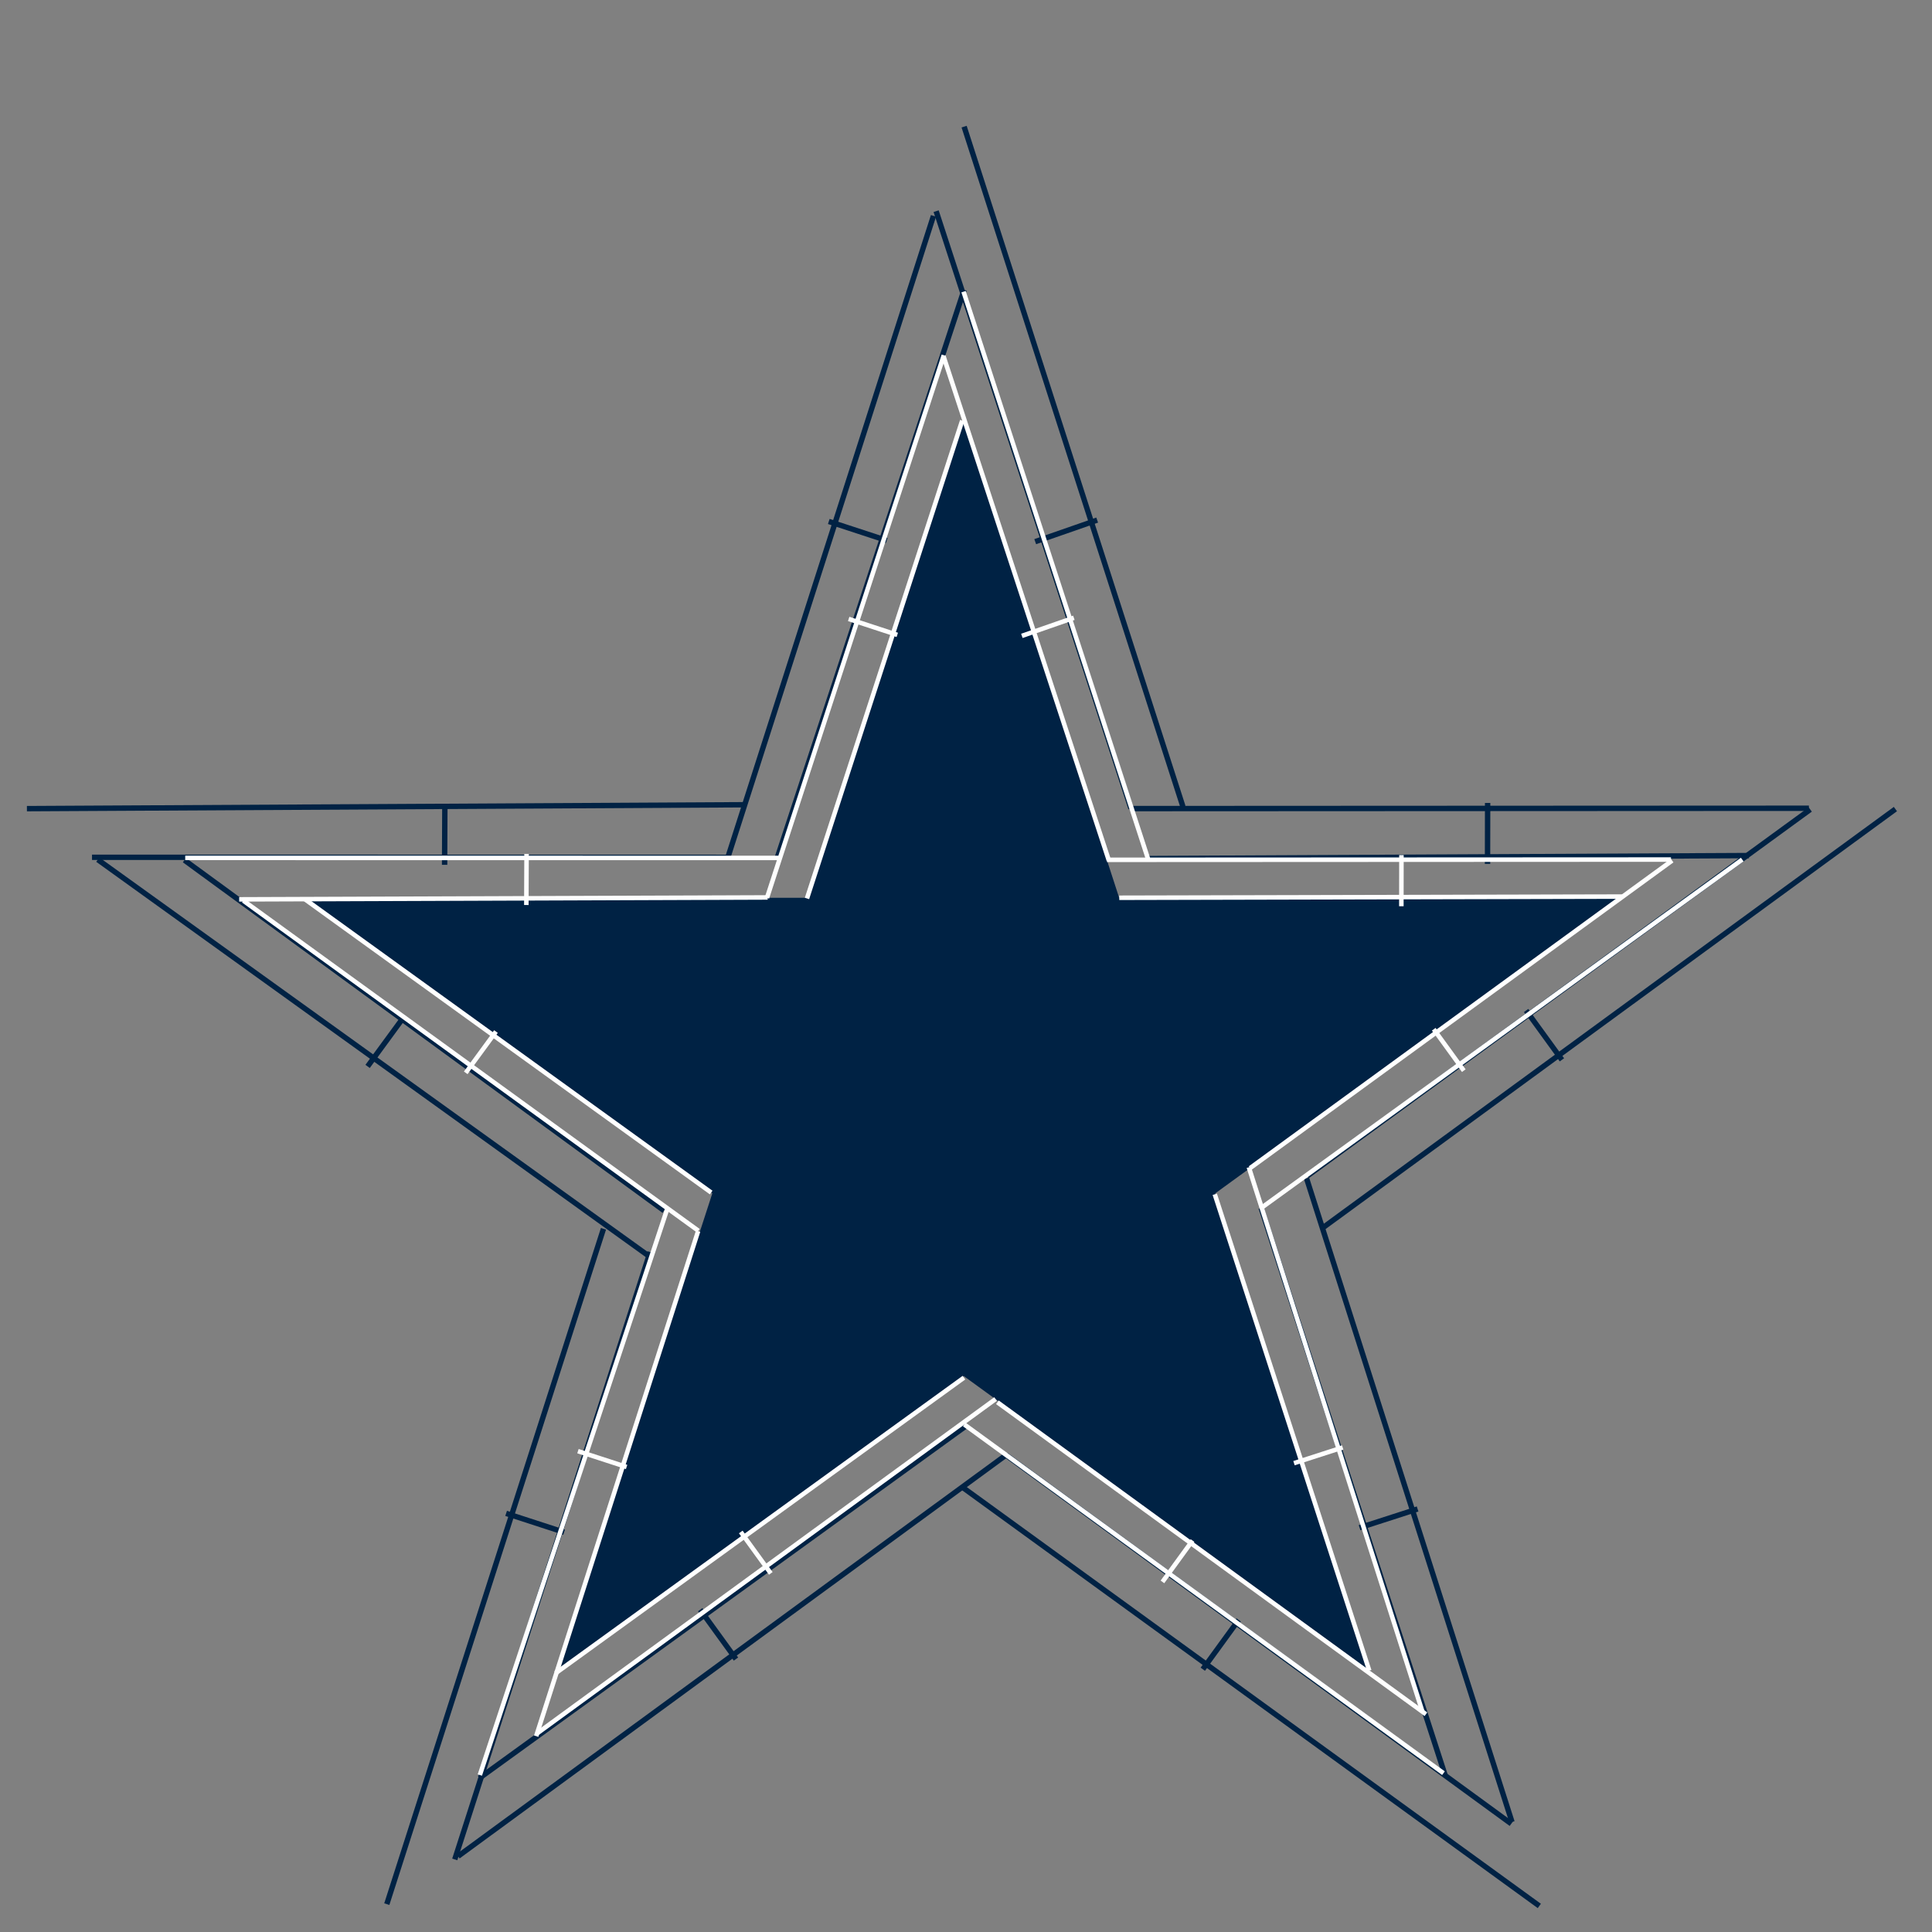 <?xml version="1.0" encoding="UTF-8" standalone="no"?>
<svg
   width="70mm"
   height="70mm"
   version="1.1"
   id="svg3"
   sodipodi:docname="Dallas_Cowboys_Satin.svg"
   viewBox="0 0 70 70"
   inkscape:version="1.3.2 (091e20e, 2023-11-25)"
   xmlns:inkscape="http://www.inkscape.org/namespaces/inkscape"
   xmlns:sodipodi="http://sodipodi.sourceforge.net/DTD/sodipodi-0.dtd"
   xmlns="http://www.w3.org/2000/svg"
   xmlns:svg="http://www.w3.org/2000/svg"
   xmlns:inkstitch="http://inkstitch.org/namespace">
  <rect x="0" y="0" width="70" height="70" fill="#808080" stroke="none"/>
  <sodipodi:namedview
     id="namedview3"
     pagecolor="#505050"
     bordercolor="#eeeeee"
     borderopacity="1"
     inkscape:showpageshadow="0"
     inkscape:pageopacity="0"
     inkscape:pagecheckerboard="0"
     inkscape:deskcolor="#505050"
     inkscape:zoom="1.3180509"
     inkscape:cx="166.53378"
     inkscape:cy="240.88599"
     inkscape:window-width="1680"
     inkscape:window-height="924"
     inkscape:window-x="0"
     inkscape:window-y="25"
     inkscape:window-maximized="0"
     inkscape:current-layer="layer1"
     inkscape:document-units="mm" />
  <defs
     id="defs3" />
  <g
     inkscape:groupmode="layer"
     id="layer1"
     inkscape:label="Layer 1"
     transform="matrix(0.158,0,0,0.158,0.791,4.412)">
    <g
       id="centerline_group_1"
       inkscape:label="Centerline Group"
       style="display:inline">
      <path
         id="path3"
         style="fill:none;stroke:#002244;stroke-width:1px"
         transform="matrix(1.233,0,0,1.233,-16.474,-32.795)"
         d="m 26.412,163.39 118.037,0.018 M 14.305,154.344 147.702,153.619 m -55.714,11.174 0.049,-11.338"
         inkstitch:satin_column="true"
         sodipodi:nodetypes="cccccc" />
      <path
         id="path6"
         style="fill:none;stroke:#002244;stroke-width:1px"
         transform="matrix(1.233,0,0,1.233,-16.474,-32.795)"
         d="M 153.755,163.779 188.607,57.849 M 144.59,163.654 182.911,44.097 m -8.695,60.368 -10.774,-3.532"
         inkstitch:satin_column="true"
         sodipodi:nodetypes="cccccc" />
      <path
         id="path7"
         style="fill:none;stroke:#002244;stroke-width:1px"
         transform="matrix(1.233,0,0,1.233,-16.474,-32.795)"
         d="m 183.405,43.226 36.236,111.103 m -31.032,-126.827 40.696,126.464 m -27.472,-49.276 11.523,-4.013"
         inkstitch:satin_column="true"
         sodipodi:nodetypes="cccccc" />
      <path
         id="path8"
         style="fill:none;stroke:#002244;stroke-width:1px"
         transform="matrix(1.233,0,0,1.233,-16.474,-32.795)"
         d="m 222.981,163.626 111.583,-0.556 m -115.04,-8.737 126.2,-0.061 m -59.77,10.346 0.018,-11.339"
         inkstitch:satin_column="true"
         sodipodi:nodetypes="cccccc" />
      <path
         id="path9"
         style="fill:none;stroke:#002244;stroke-width:1px"
         transform="matrix(1.233,0,0,1.233,-16.474,-32.795)"
         d="m 345.976,154.497 -93.557,68.172 M 361.812,154.421 255.372,232.255 m 37.761,-40.371 6.659,9.177"
         inkstitch:satin_column="true"
         sodipodi:nodetypes="cccccc" />
      <path
         id="path10"
         style="fill:none;stroke:#002244;stroke-width:1px"
         transform="matrix(1.233,0,0,1.233,-16.474,-32.795)"
         d="m 243.857,228.623 34.249,105.603 M 252.289,223.08 290.503,342.805 m -28.346,-54.73 10.79,-3.483"
         inkstitch:satin_column="true"
         sodipodi:nodetypes="cccccc" />
      <path
         id="path11"
         style="fill:none;stroke:#002244;stroke-width:1px"
         transform="matrix(1.233,0,0,1.233,-16.474,-32.795)"
         d="M 290.367,343.139 196.406,274.577 M 295.585,358.42 188.492,280.691 m 51.175,24.533 -6.668,9.171"
         inkstitch:satin_column="true"
         sodipodi:nodetypes="cccccc" />
      <path
         id="path12"
         style="fill:none;stroke:#002244;stroke-width:1px"
         transform="matrix(1.233,0,0,1.233,-16.474,-32.795)"
         d="M 188.992,269.123 98.47,334.64 M 196.154,274.748 94.483,349.184 m 45.042,-45.859 6.655,9.18"
         inkstitch:satin_column="true"
         sodipodi:nodetypes="cccccc" />
      <path
         id="path13"
         style="fill:none;stroke:#002244;stroke-width:1px"
         transform="matrix(1.233,0,0,1.233,-16.474,-32.795)"
         d="M 93.877,349.771 130.21,236.807 M 81.238,358.086 121.535,232.486 m -7.323,56.432 -10.782,-3.508"
         inkstitch:satin_column="true"
         sodipodi:nodetypes="cccccc" />
      <path
         id="path14"
         style="fill:none;stroke:#002244;stroke-width:1px"
         transform="matrix(1.233,0,0,1.233,-16.474,-32.795)"
         d="M 132.813,229.119 43.599,163.921 M 129.834,237.448 27.489,163.826 m 56.878,29.311 -6.698,9.148"
         inkstitch:satin_column="true"
         sodipodi:nodetypes="cccccc" />
    </g>
    <path
       d="M 215.999,68.272 180.363,177.95 H 65.04 l 93.299,67.786 -35.636,109.678 93.296,-67.786 93.299,67.786 -35.636,-109.678 93.296,-67.786 H 251.636 Z"
       style="display:inline;fill:#002244;fill-rule:nonzero"
       id="path4" />
    <g
       id="g23"
       inkscape:label="Centerline Group"
       style="fill:none;fill-opacity:1;stroke:#ffffff;stroke-opacity:1"
       transform="matrix(0.839,0,0,0.839,34.353,37.109)">
      <path
         id="path5"
         style="fill:none;fill-opacity:1;stroke:#ffffff;stroke-width:1px;stroke-opacity:1"
         transform="matrix(1.233,0,0,1.233,-16.474,-32.795)"
         d="M 28.331,163.095 145.482,162.67 M 16.371,153.901 147.85,153.914 m -55.862,10.436 0.049,-11.338"
         inkstitch:satin_column="true"
         sodipodi:nodetypes="cccccc" />
      <path
         id="path15"
         style="fill:none;fill-opacity:1;stroke:#ffffff;stroke-width:1px;stroke-opacity:1"
         transform="matrix(1.233,0,0,1.233,-16.474,-32.795)"
         d="M 154.198,162.893 188.607,56.964 M 145.328,162.768 184.535,42.474 m -10.319,61.992 -10.774,-3.532"
         inkstitch:satin_column="true"
         sodipodi:nodetypes="cccccc" />
      <path
         id="path16"
         style="fill:none;fill-opacity:1;stroke:#ffffff;stroke-width:1px;stroke-opacity:1"
         transform="matrix(1.233,0,0,1.233,-16.474,-32.795)"
         d="M 184.438,42.636 221.117,154.477 M 188.904,28.388 229.895,154.409 m -28.063,-49.718 11.523,-4.013"
         inkstitch:satin_column="true"
         sodipodi:nodetypes="cccccc" />
      <path
         id="path17"
         style="fill:none;fill-opacity:1;stroke:#ffffff;stroke-width:1px;stroke-opacity:1"
         transform="matrix(1.233,0,0,1.233,-16.474,-32.795)"
         d="m 223.423,162.74 111.435,-0.261 m -114.154,-8.147 125.02,-0.061 m -59.77,10.346 0.018,-11.339"
         inkstitch:satin_column="true"
         sodipodi:nodetypes="cccccc" />
      <path
         id="path18"
         style="fill:none;fill-opacity:1;stroke:#ffffff;stroke-width:1px;stroke-opacity:1"
         transform="matrix(1.233,0,0,1.233,-16.474,-32.795)"
         d="m 345.976,154.497 -93.557,68.172 m 109.098,-68.395 -106.44,77.096 m 38.056,-39.485 6.659,9.177"
         inkstitch:satin_column="true"
         sodipodi:nodetypes="cccccc" />
      <path
         id="path19"
         style="fill:none;fill-opacity:1;stroke:#ffffff;stroke-width:1px;stroke-opacity:1"
         transform="matrix(1.233,0,0,1.233,-16.474,-32.795)"
         d="m 244.595,228.475 34.249,105.603 m -26.702,-111.589 38.508,120.758 m -28.494,-55.173 10.79,-3.483"
         inkstitch:satin_column="true"
         sodipodi:nodetypes="cccccc" />
      <path
         id="path20"
         style="fill:none;fill-opacity:1;stroke:#ffffff;stroke-width:1px;stroke-opacity:1"
         transform="matrix(1.233,0,0,1.233,-16.474,-32.795)"
         d="m 291.4,343.729 -94.995,-69.152 m 98.884,82.219 -106.207,-77.286 m 50.584,25.713 -6.668,9.171"
         inkstitch:satin_column="true"
         sodipodi:nodetypes="cccccc" />
      <path
         id="path21"
         style="fill:none;fill-opacity:1;stroke:#ffffff;stroke-width:1px;stroke-opacity:1"
         transform="matrix(1.233,0,0,1.233,-16.474,-32.795)"
         d="M 188.992,269.123 98.47,334.64 M 196.006,273.862 94.335,348.003 m 45.189,-44.678 6.655,9.18"
         inkstitch:satin_column="true"
         sodipodi:nodetypes="cccccc" />
      <path
         id="path22"
         style="fill:none;fill-opacity:1;stroke:#ffffff;stroke-width:1px;stroke-opacity:1"
         transform="matrix(1.233,0,0,1.233,-16.474,-32.795)"
         d="M 94.172,348.59 130.062,236.659 M 81.681,357.2 123.306,231.453 m -9.094,57.465 -10.782,-3.508"
         inkstitch:satin_column="true"
         sodipodi:nodetypes="cccccc" />
      <path
         id="path23"
         style="fill:none;fill-opacity:1;stroke:#ffffff;stroke-width:1px;stroke-opacity:1"
         transform="matrix(1.233,0,0,1.233,-16.474,-32.795)"
         d="M 132.96,228.086 42.861,163.035 M 130.129,236.562 29.26,163.383 m 55.993,29.016 -6.698,9.148"
         inkstitch:satin_column="true"
         sodipodi:nodetypes="cccccc" />
    </g>
  </g>
</svg>
